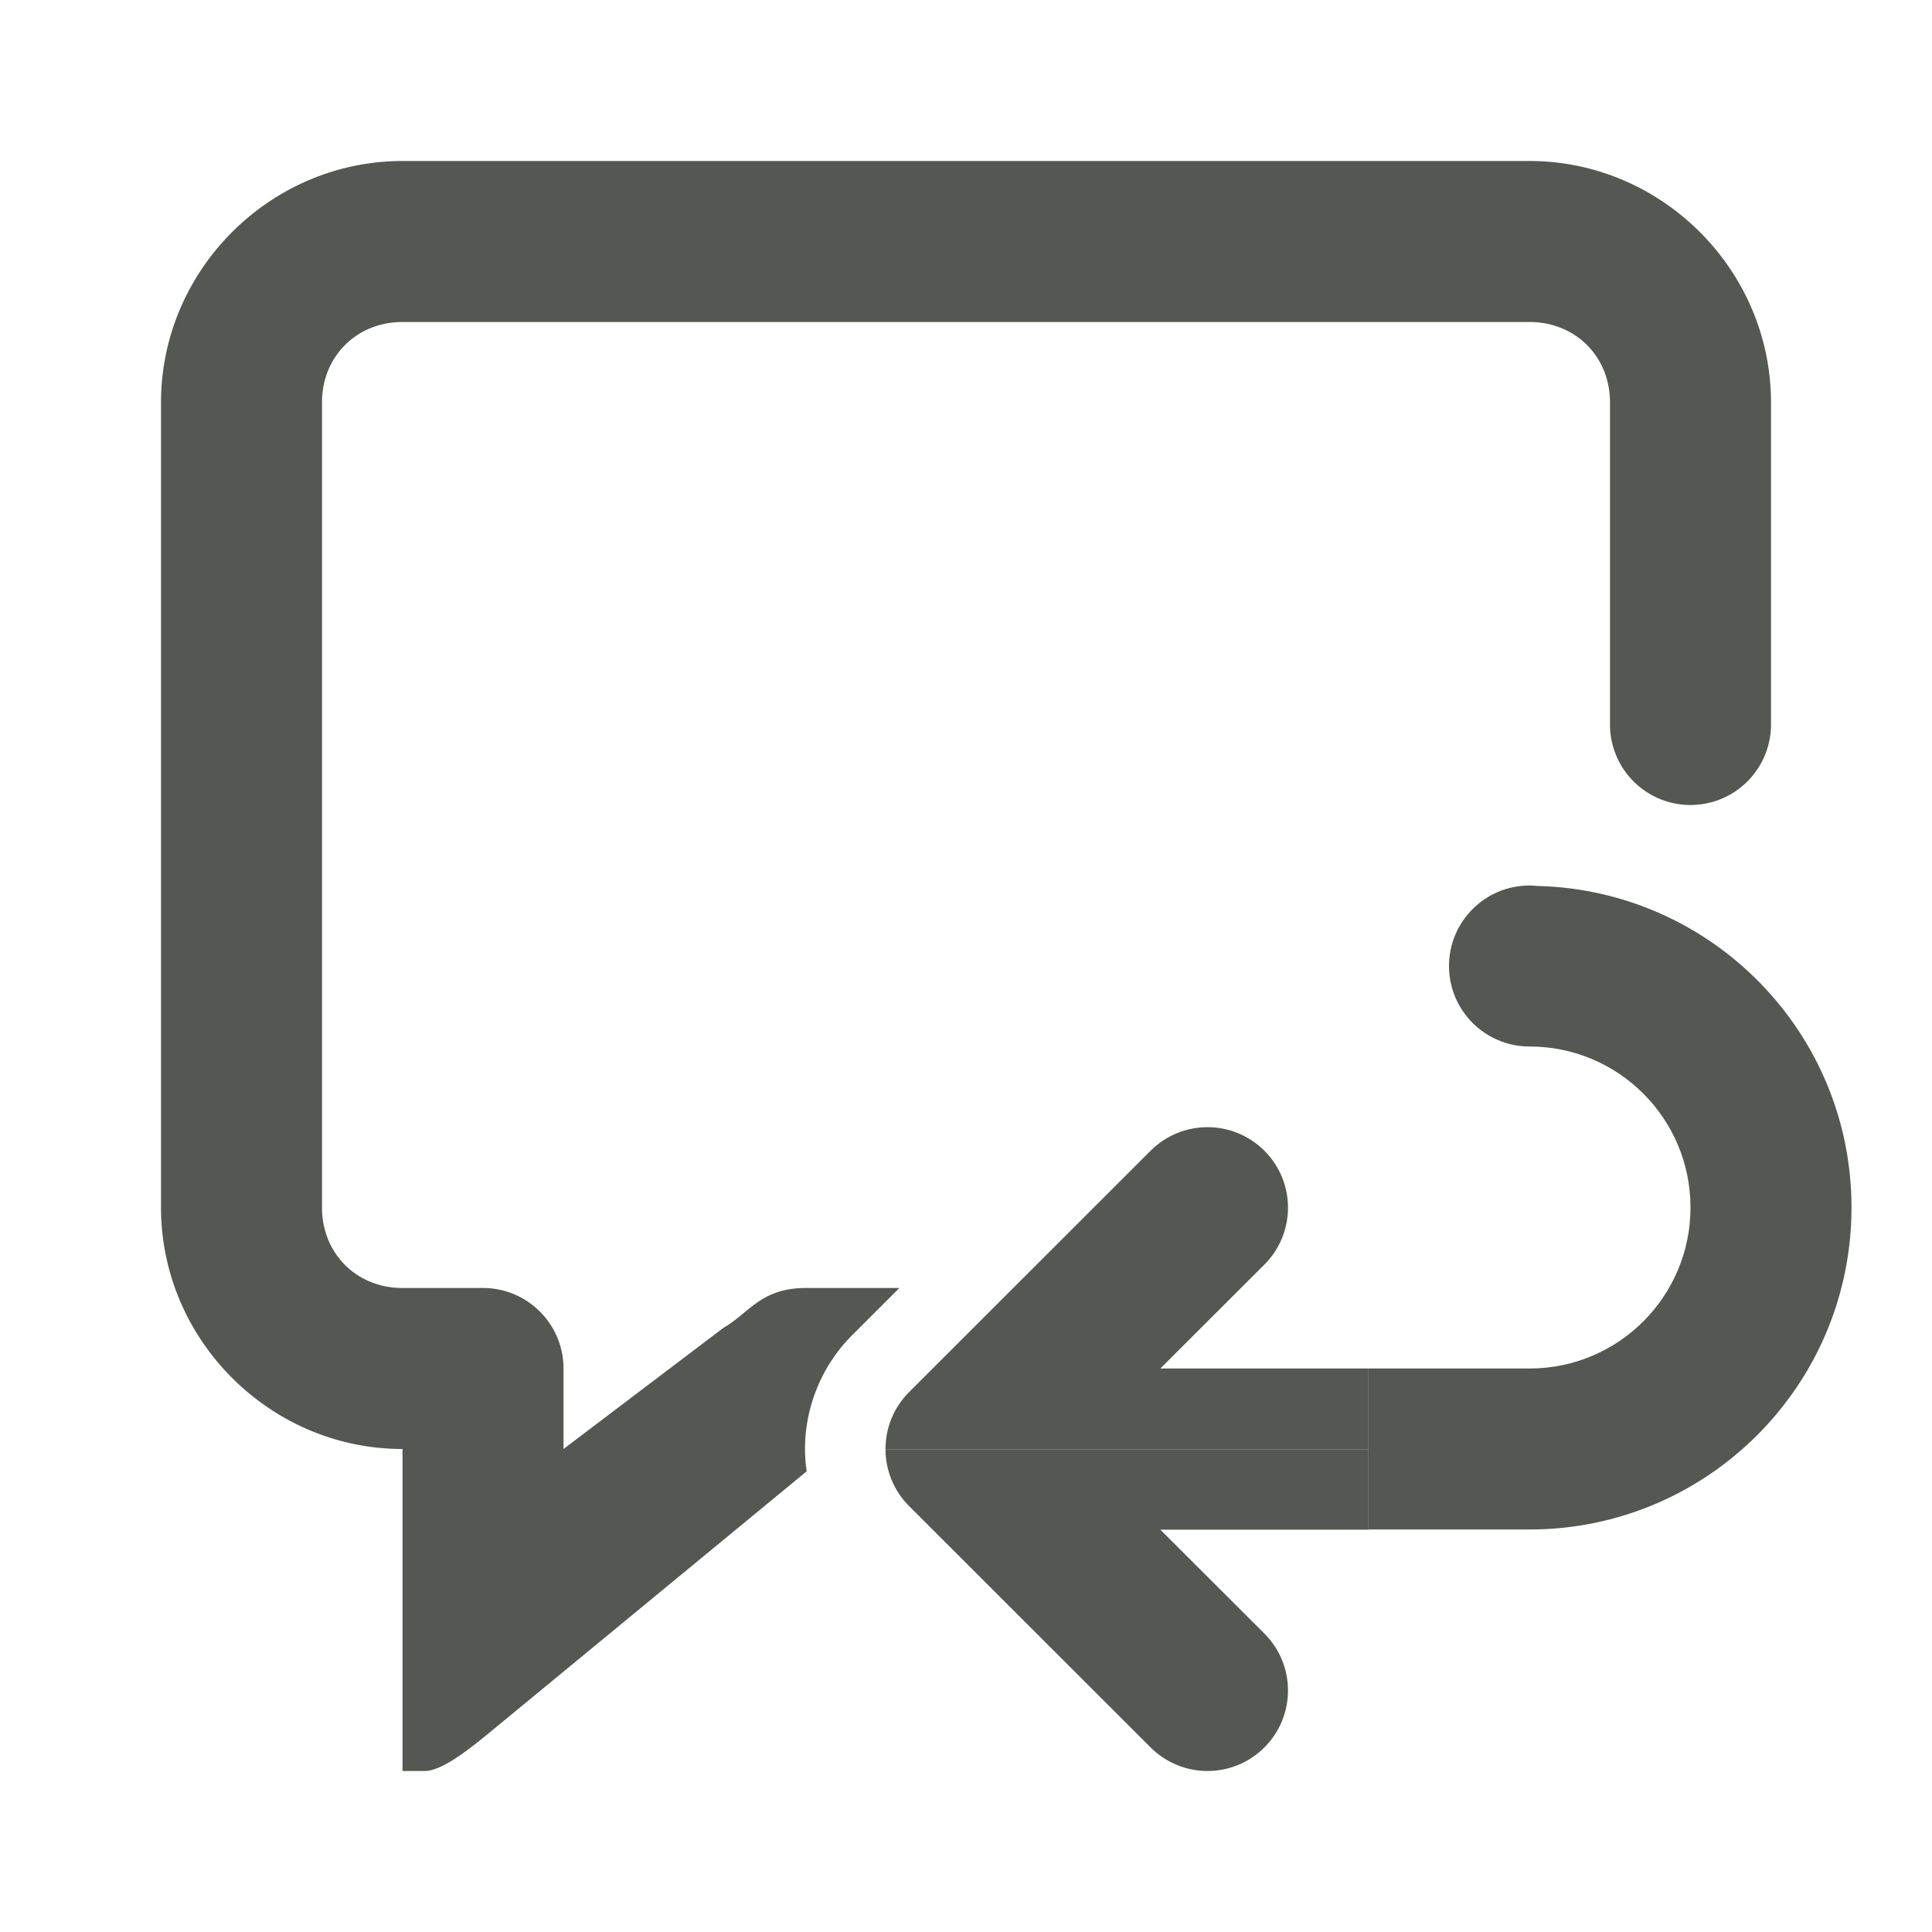 <svg viewBox="0 0 24 24" xmlns="http://www.w3.org/2000/svg"><g fill="#555753"><path d="m19 11c-.552 0-1 .448-1 1s.448 1 1 1c1.105 0 2 .895 2 2s-.895 2-2 2h-2v2h2c2.209 0 4-1.791 4-4 0-2.172-1.733-3.936-3.891-3.994-.02-.002-.04-.003-.061-.004-.016-.001-.033-.002-.049-.002z"/><path d="m15 14.002c.256 0 .512.098.707.293.195.195.293.451.293.707s-.098.512-.293.707l-1.293 1.291h2.586v1h-6c0-.256.098-.512.293-.707l3-2.998c.195-.195.451-.293.707-.293zm2 4v1h-2.586l1.293 1.291c.195.195.293.451.293.707s-.098.512-.293.707c-.195.195-.451.293-.707.293s-.512-.098-.707-.293l-3-2.998c-.195-.195-.293-.451-.293-.707z"/><path d="m5 2c-1.645 0-3 1.355-3 3v10c0 1.645 1.355 3 3 3v4h.275c.224 0 .577-.289.836-.502l3.91-3.221c-.013-.091-.021-.184-.021-.275v-.002c0-.511.2-1.028.586-1.414l.586-.586h-1.178c-.544.006-.689.311-1.006.494l-1.988 1.506v-1c0-.552-.448-1-1-1h-1c-.571 0-1-.429-1-1v-10c0-.571.429-1 1-1h14c.571 0 1 .429 1 1v4a1 1 0 0 0 1 1 1 1 0 0 0 1-1v-4c0-1.645-1.355-3-3-3z"/></g></svg>